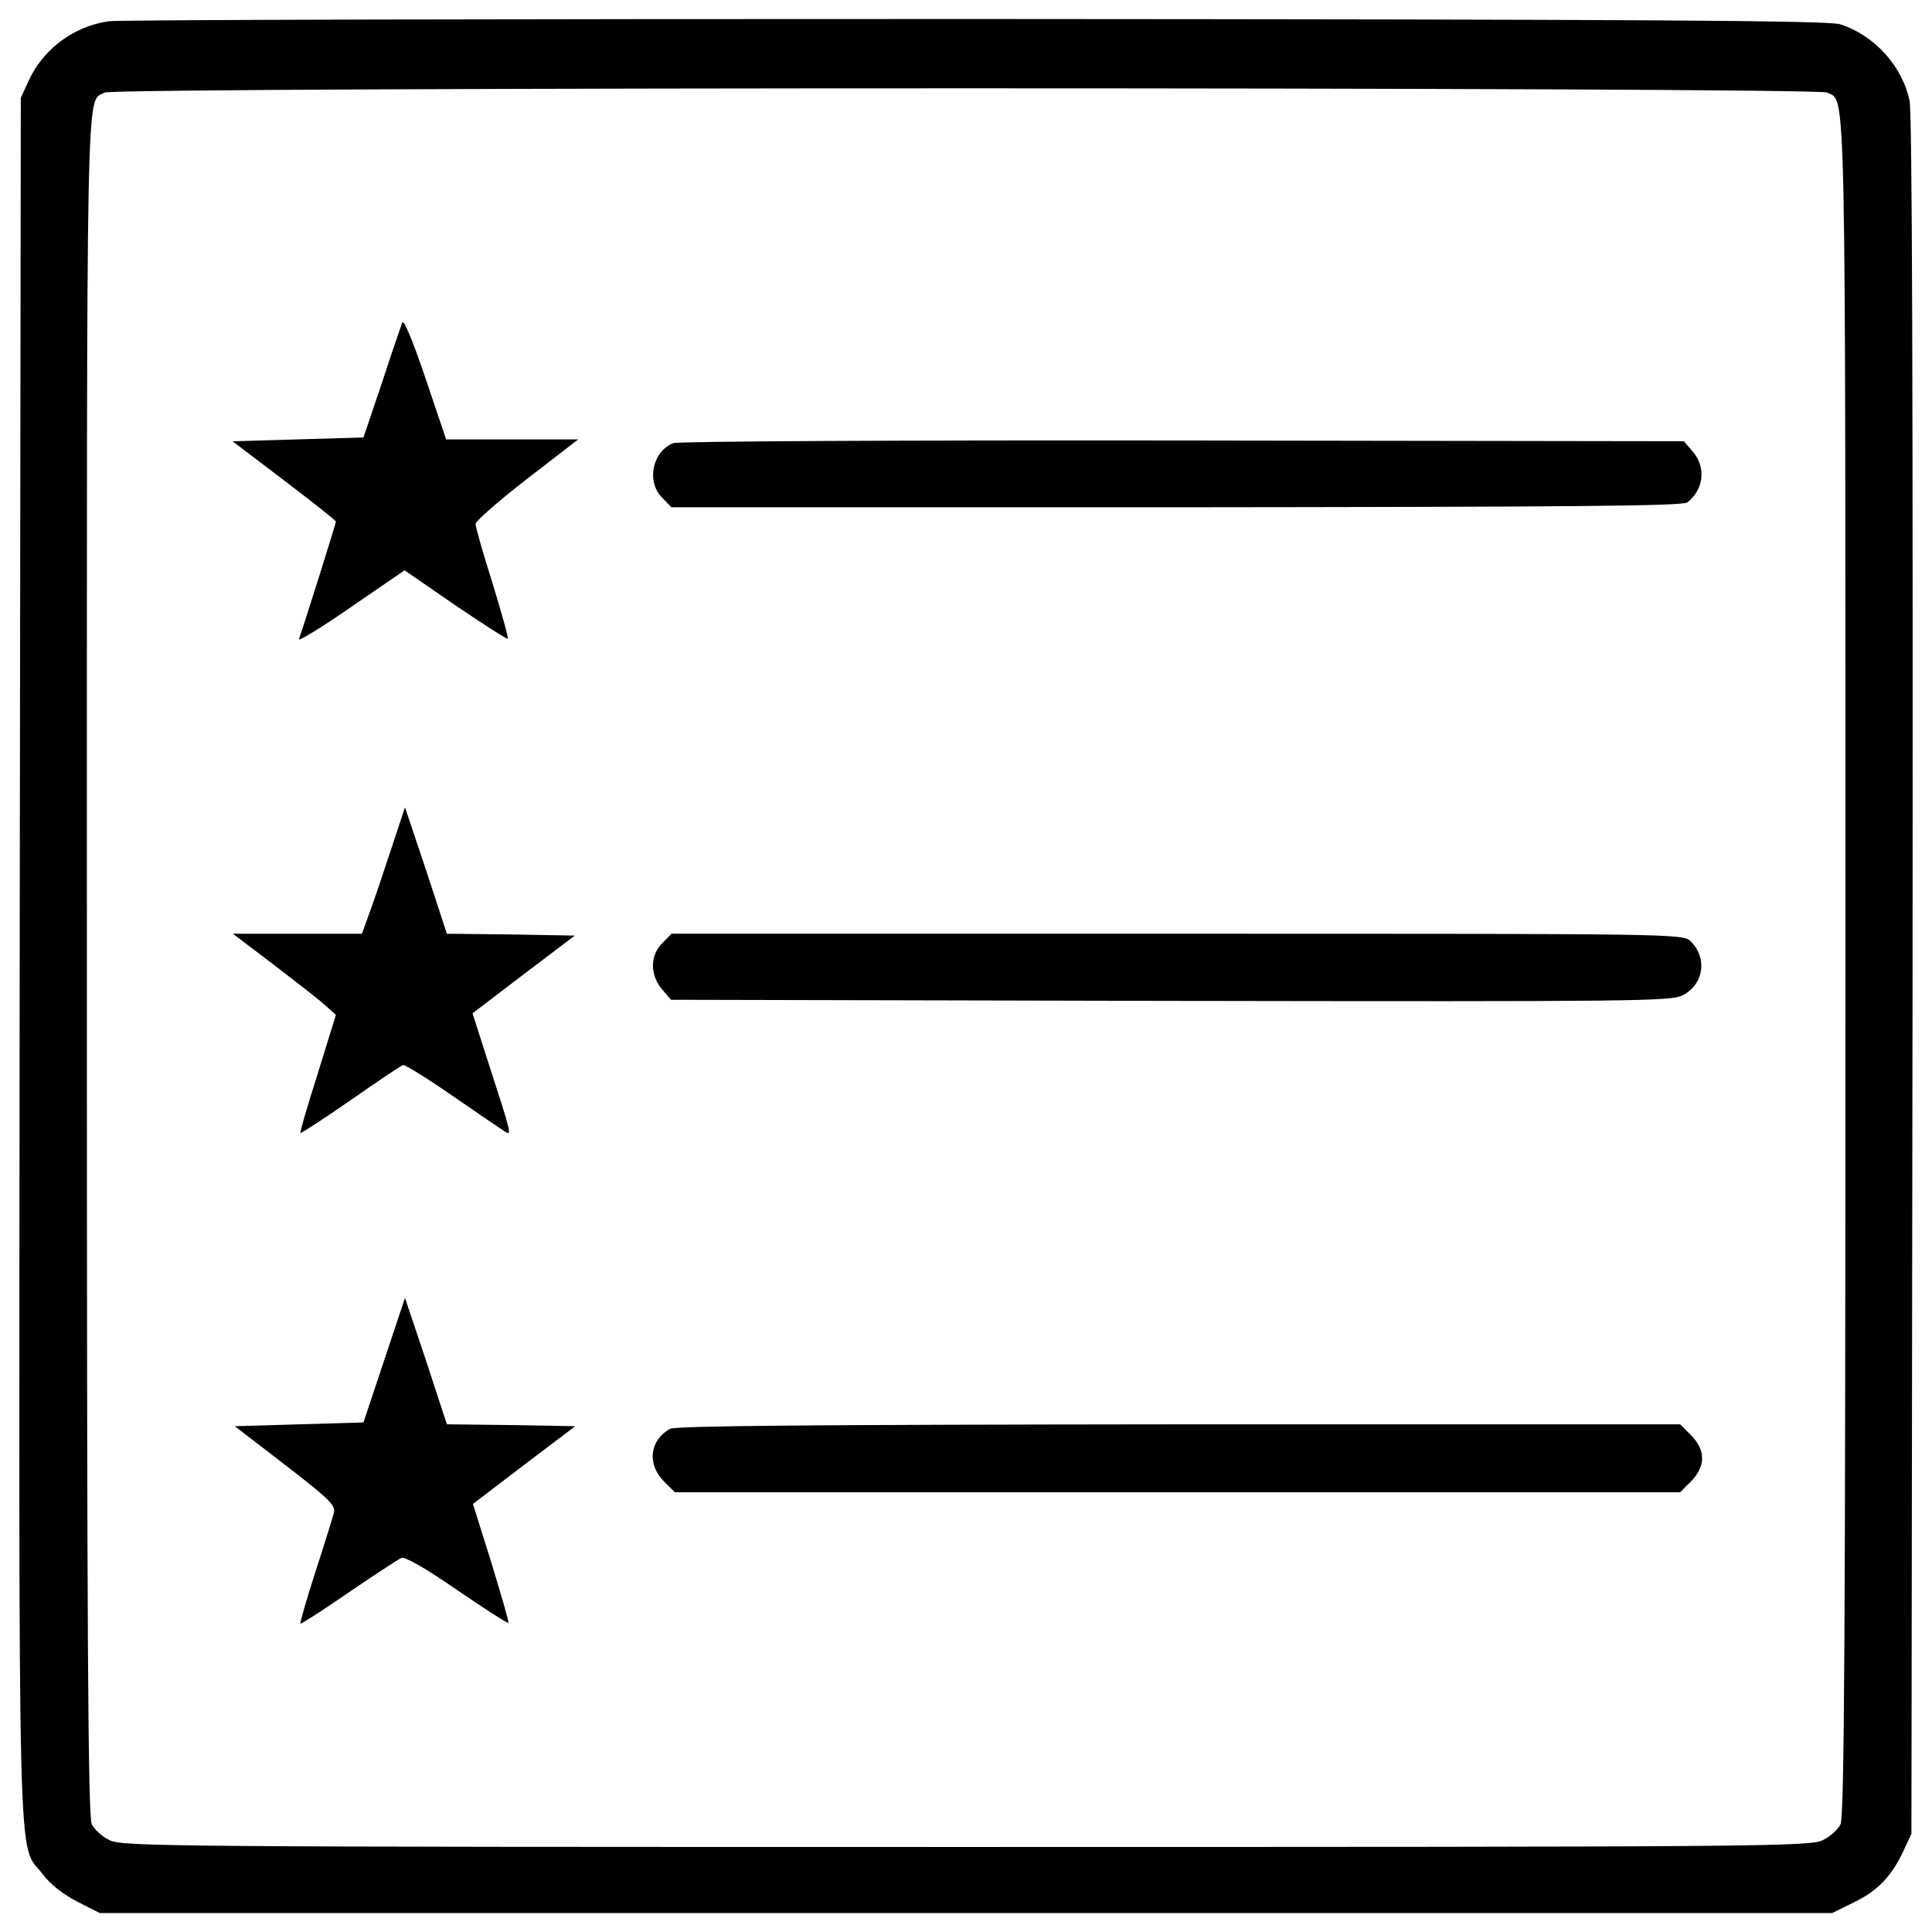 <?xml version="1.0" encoding="utf-8"?>
<!-- Svg Vector Icons : http://www.sfont.cn -->
<!DOCTYPE svg PUBLIC "-//W3C//DTD SVG 1.1//EN" "http://www.w3.org/Graphics/SVG/1.1/DTD/svg11.dtd">
<svg version="1.1" xmlns="http://www.w3.org/2000/svg" xmlns:xlink="http://www.w3.org/1999/xlink" x="0px" y="0px" viewBox="0 0 1000 1000" enable-background="new 0 0 1000 1000" xml:space="preserve">
<g><g transform="translate(0,511) scale(0.1,-0.1)"><path d="M562.8,5000c-179.7-25.4-337.9-142.6-414.1-306.7l-41-89.8L101.9,150C97.9-4768.3,88.2-4416.7,221-4590.6c39.1-52.8,107.4-105.5,179.7-142.6l115.2-58.6h4482.8h4484.7l111.3,54.7c125,60.5,197.3,136.7,257.8,267.6l41,87.9l5.9,4433.9c2,3097.9-1.9,4465.2-15.6,4535.5c-37.1,179.7-181.7,339.9-359.4,396.5c-60.5,19.5-984.4,25.4-4475,27.3C2631.4,5011.8,611.7,5007.9,562.8,5000z M9458.1,4630.9c97.7-52.7,93.8,171.9,93.8-4533.6c0-3463.2-5.8-4391-25.4-4430c-13.7-27.4-54.7-64.4-91.8-82c-64.5-33.2-316.4-35.2-4433.9-35.2s-4369.5,1.9-4433.9,35.2c-37.1,17.6-78.1,54.7-91.8,82c-19.5,39.1-25.4,968.8-25.4,4439.8c0,4721.1-5.9,4467.2,91.8,4523.8C592.1,4660.2,9403.4,4660.2,9458.1,4630.9z"/><path d="M2082.5,3441.3c-5.9-15.6-54.7-156.3-105.5-312.5l-95.7-283.2l-337.9-9.8l-339.9-9.8l267.6-203.1c146.5-111.3,267.6-207.1,267.6-212.9c0-9.8-173.8-562.5-191.4-607.5c-5.9-15.6,115.2,58.6,267.6,164.1l279.3,191.4l263.7-181.7c144.5-97.7,265.6-175.8,269.6-171.9c5.9,3.9-31.3,132.8-78.1,287.1c-48.8,152.4-87.9,291-87.9,306.7c0,13.7,119.1,119.2,265.6,232.4l265.7,205.1h-341.8h-341.8l-107.4,318.4C2141.1,3333.9,2090.3,3458.9,2082.5,3441.3z"/><path d="M3484.9,2816.3c-109.4-43-140.6-201.2-56.6-283.2l46.9-48.8h2613.5c2023.6,2,2621.3,5.9,2644.7,25.4c85.9,66.4,97.7,181.7,29.3,261.7l-46.9,54.7l-2595.9,3.9C4682.3,2831.9,3506.4,2826,3484.9,2816.3z"/><path d="M2021.9,706.7c-41-123.1-89.9-271.5-111.3-326.2L1873.5,277h-334h-334l211-160.2C1533.6,27,1654.7-66.8,1684-94.1l54.7-48.8L1645-445.7c-52.7-166-93.8-304.7-89.9-308.6c2-3.9,119.2,72.3,259.8,169.9c140.6,97.7,261.7,179.7,271.5,181.7c7.8,3.9,125-68.4,259.8-162.1c132.8-91.8,253.9-173.8,269.5-183.6c33.2-19.5,33.2-15.6-84,345.8l-85.9,267.6l263.7,201.2l265.6,201.2l-330.1,5.9L2313,277l-107.4,328.1l-109.4,326.2L2021.9,706.7z"/><path d="M3428.3,228.2c-64.5-62.5-64.5-164.1-2-238.3l46.9-54.7l2586.1-5.8c2429.9-3.9,2588.1-2,2650.6,29.3c109.4,56.6,128.9,191.4,41,279.3c-39.1,39.1-76.2,39.1-2656.5,39.1H3475.2L3428.3,228.2z"/><path d="M1988.7-1930.2l-107.4-322.3l-332.1-9.8l-334-9.8l261.7-201.2c222.7-171.9,259.8-207.1,252-244.2c-5.9-23.5-48.8-162.1-95.7-306.7c-46.9-144.6-82-267.6-78.1-269.5c2-3.9,115.2,68.4,248.1,160.2c134.8,91.8,257.8,171.9,273.5,179.7c19.5,7.8,125-52.7,289.1-166c142.6-97.7,261.7-173.8,265.7-169.9c3.9,3.9-37.1,142.6-87.9,310.6l-95.7,304.7l263.7,201.2l265.6,201.2l-332.1,5.9l-332.1,3.9l-107.4,328.2l-109.4,326.2L1988.7-1930.2z"/><path d="M3467.4-2285.7c-105.5-60.5-119.2-181.7-31.3-271.5l56.7-56.7h2601.8h2601.8l56.6,56.7c76.2,78.1,76.2,160.2,0,238.3l-56.6,56.6H6100.4C4186.2-2264.2,3496.7-2270.1,3467.4-2285.7z"/></g></g>
</svg>